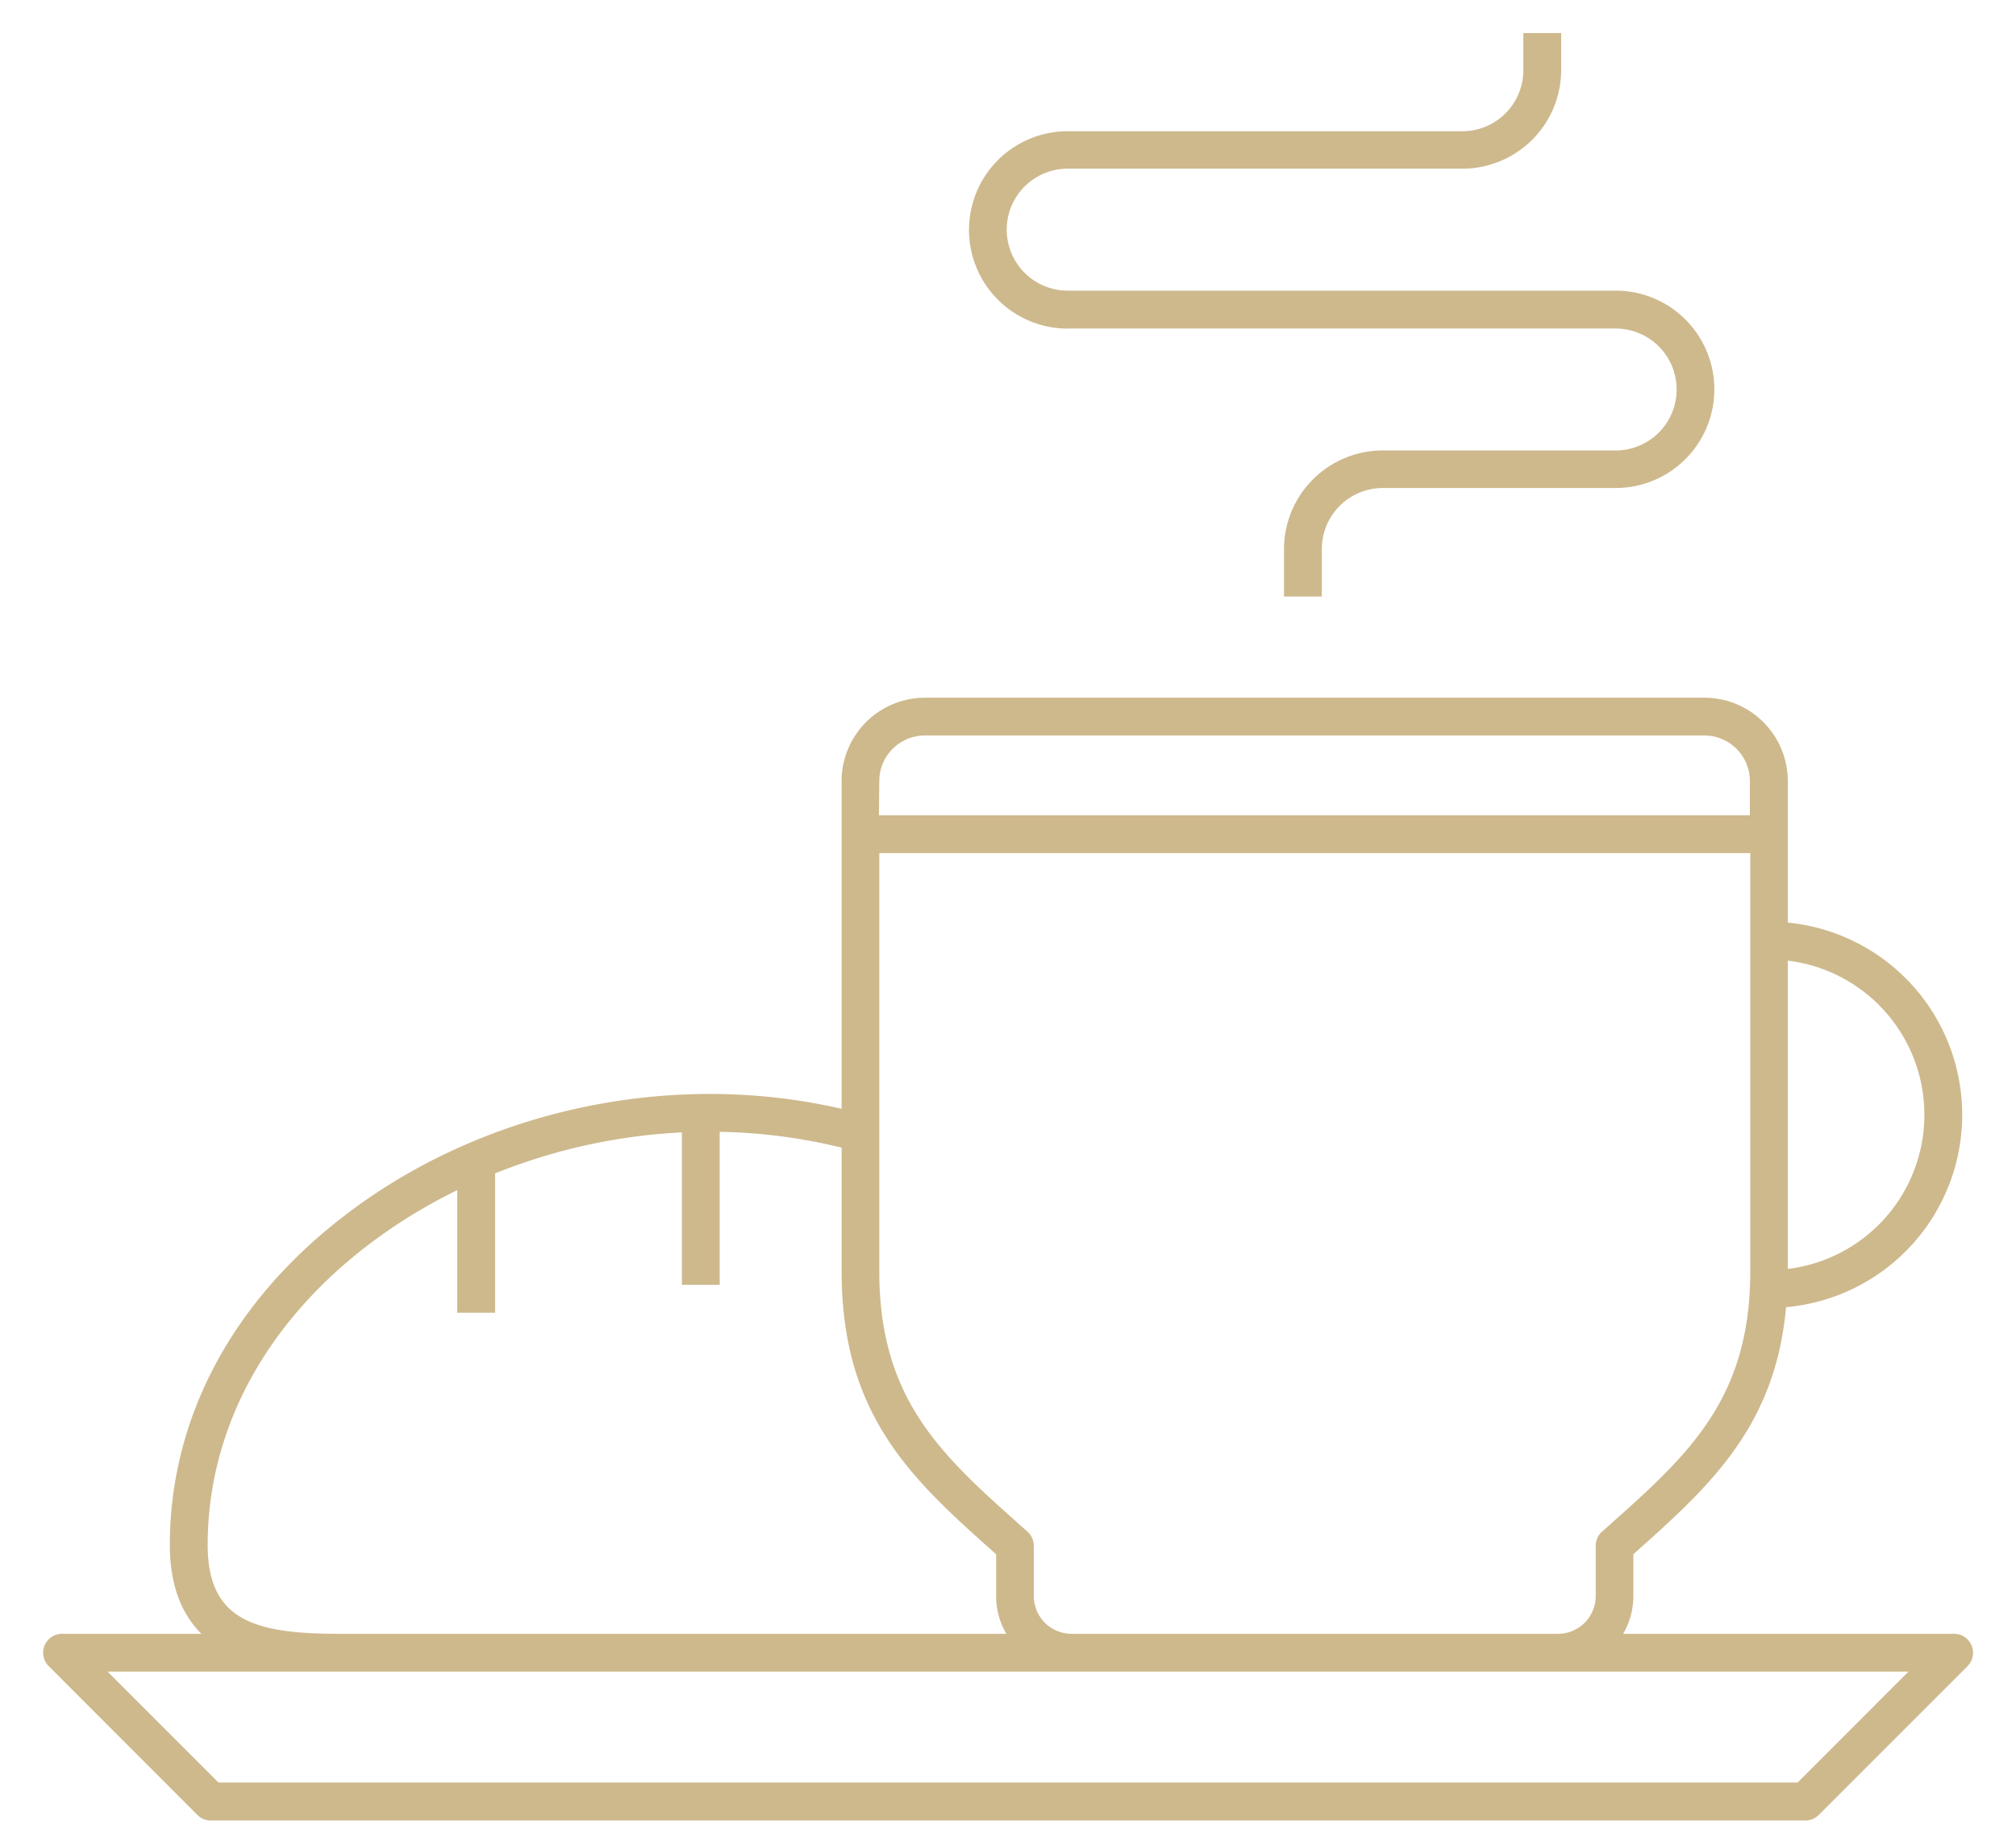 <svg id="Capa_1" data-name="Capa 1" xmlns="http://www.w3.org/2000/svg" viewBox="0 0 462.93 422.97"><defs><style>.cls-1{fill:#ceb98d;}</style></defs><path class="cls-1" d="M452.73,377.8a4.34,4.34,0,0,0-4-2.67h-76a17.27,17.27,0,0,0,2.33-8.65v-9.62h0c17.39-15.49,32.57-29.1,35.07-56.73a44.34,44.34,0,0,0,.4-88.3v-32.5a19.15,19.15,0,0,0-19.13-19.13h-179a19.16,19.16,0,0,0-19.15,19.13v75.26c-38.9-9-82,.06-113.69,24.18C53.4,298.63,39,325.6,39,354.72c0,9.68,2.93,16.1,7.25,20.41h-32a4.34,4.34,0,0,0-3.07,7.41L45.3,416.7A4.35,4.35,0,0,0,48.37,418H414.56a4.35,4.35,0,0,0,3.07-1.27l34.16-34.16A4.36,4.36,0,0,0,452.73,377.8ZM410.54,220.57a35.65,35.65,0,0,1,0,70.78ZM201.91,179.32a10.47,10.47,0,0,1,10.46-10.45h179a10.46,10.46,0,0,1,10.45,10.45v7.88h-200Zm0,16.56h200v96.05c0,29.43-14.37,42.23-32.57,58.44l-1.47,1.31a4.34,4.34,0,0,0-1.45,3.24v11.56a8.66,8.66,0,0,1-8.65,8.65H246.06a8.67,8.67,0,0,1-8.67-8.65V354.92a4.34,4.34,0,0,0-1.45-3.24l-1.46-1.3c-18.2-16.21-32.57-29-32.57-58.45ZM84.78,285.67A122,122,0,0,1,105,273.27v28.14h8.69v-32A132.54,132.54,0,0,1,156.58,260V295h8.68V259.88a126,126,0,0,1,28,3.63v28.42c0,33.33,16.44,48,35.48,64.93v9.62a17.18,17.18,0,0,0,2.34,8.65H77.63c-19.42,0-29.94-3.26-29.94-20.41C47.69,328.38,60.86,303.85,84.78,285.67Zm328,123.61H50.17L24.69,383.81H438.24Z"/><path class="cls-1" d="M245.17,75.43H371a14,14,0,0,1,0,28H317.5a22.69,22.69,0,0,0-22.66,22.66v10.88h8.69V126.05a14,14,0,0,1,14-14H371a22.66,22.66,0,0,0,0-45.32H245.17a14,14,0,0,1,0-28h90.65a22.69,22.69,0,0,0,22.67-22.66V7.59H349.8v8.54a14,14,0,0,1-14,14H245.17a22.66,22.66,0,1,0,0,45.32Z"/></svg>